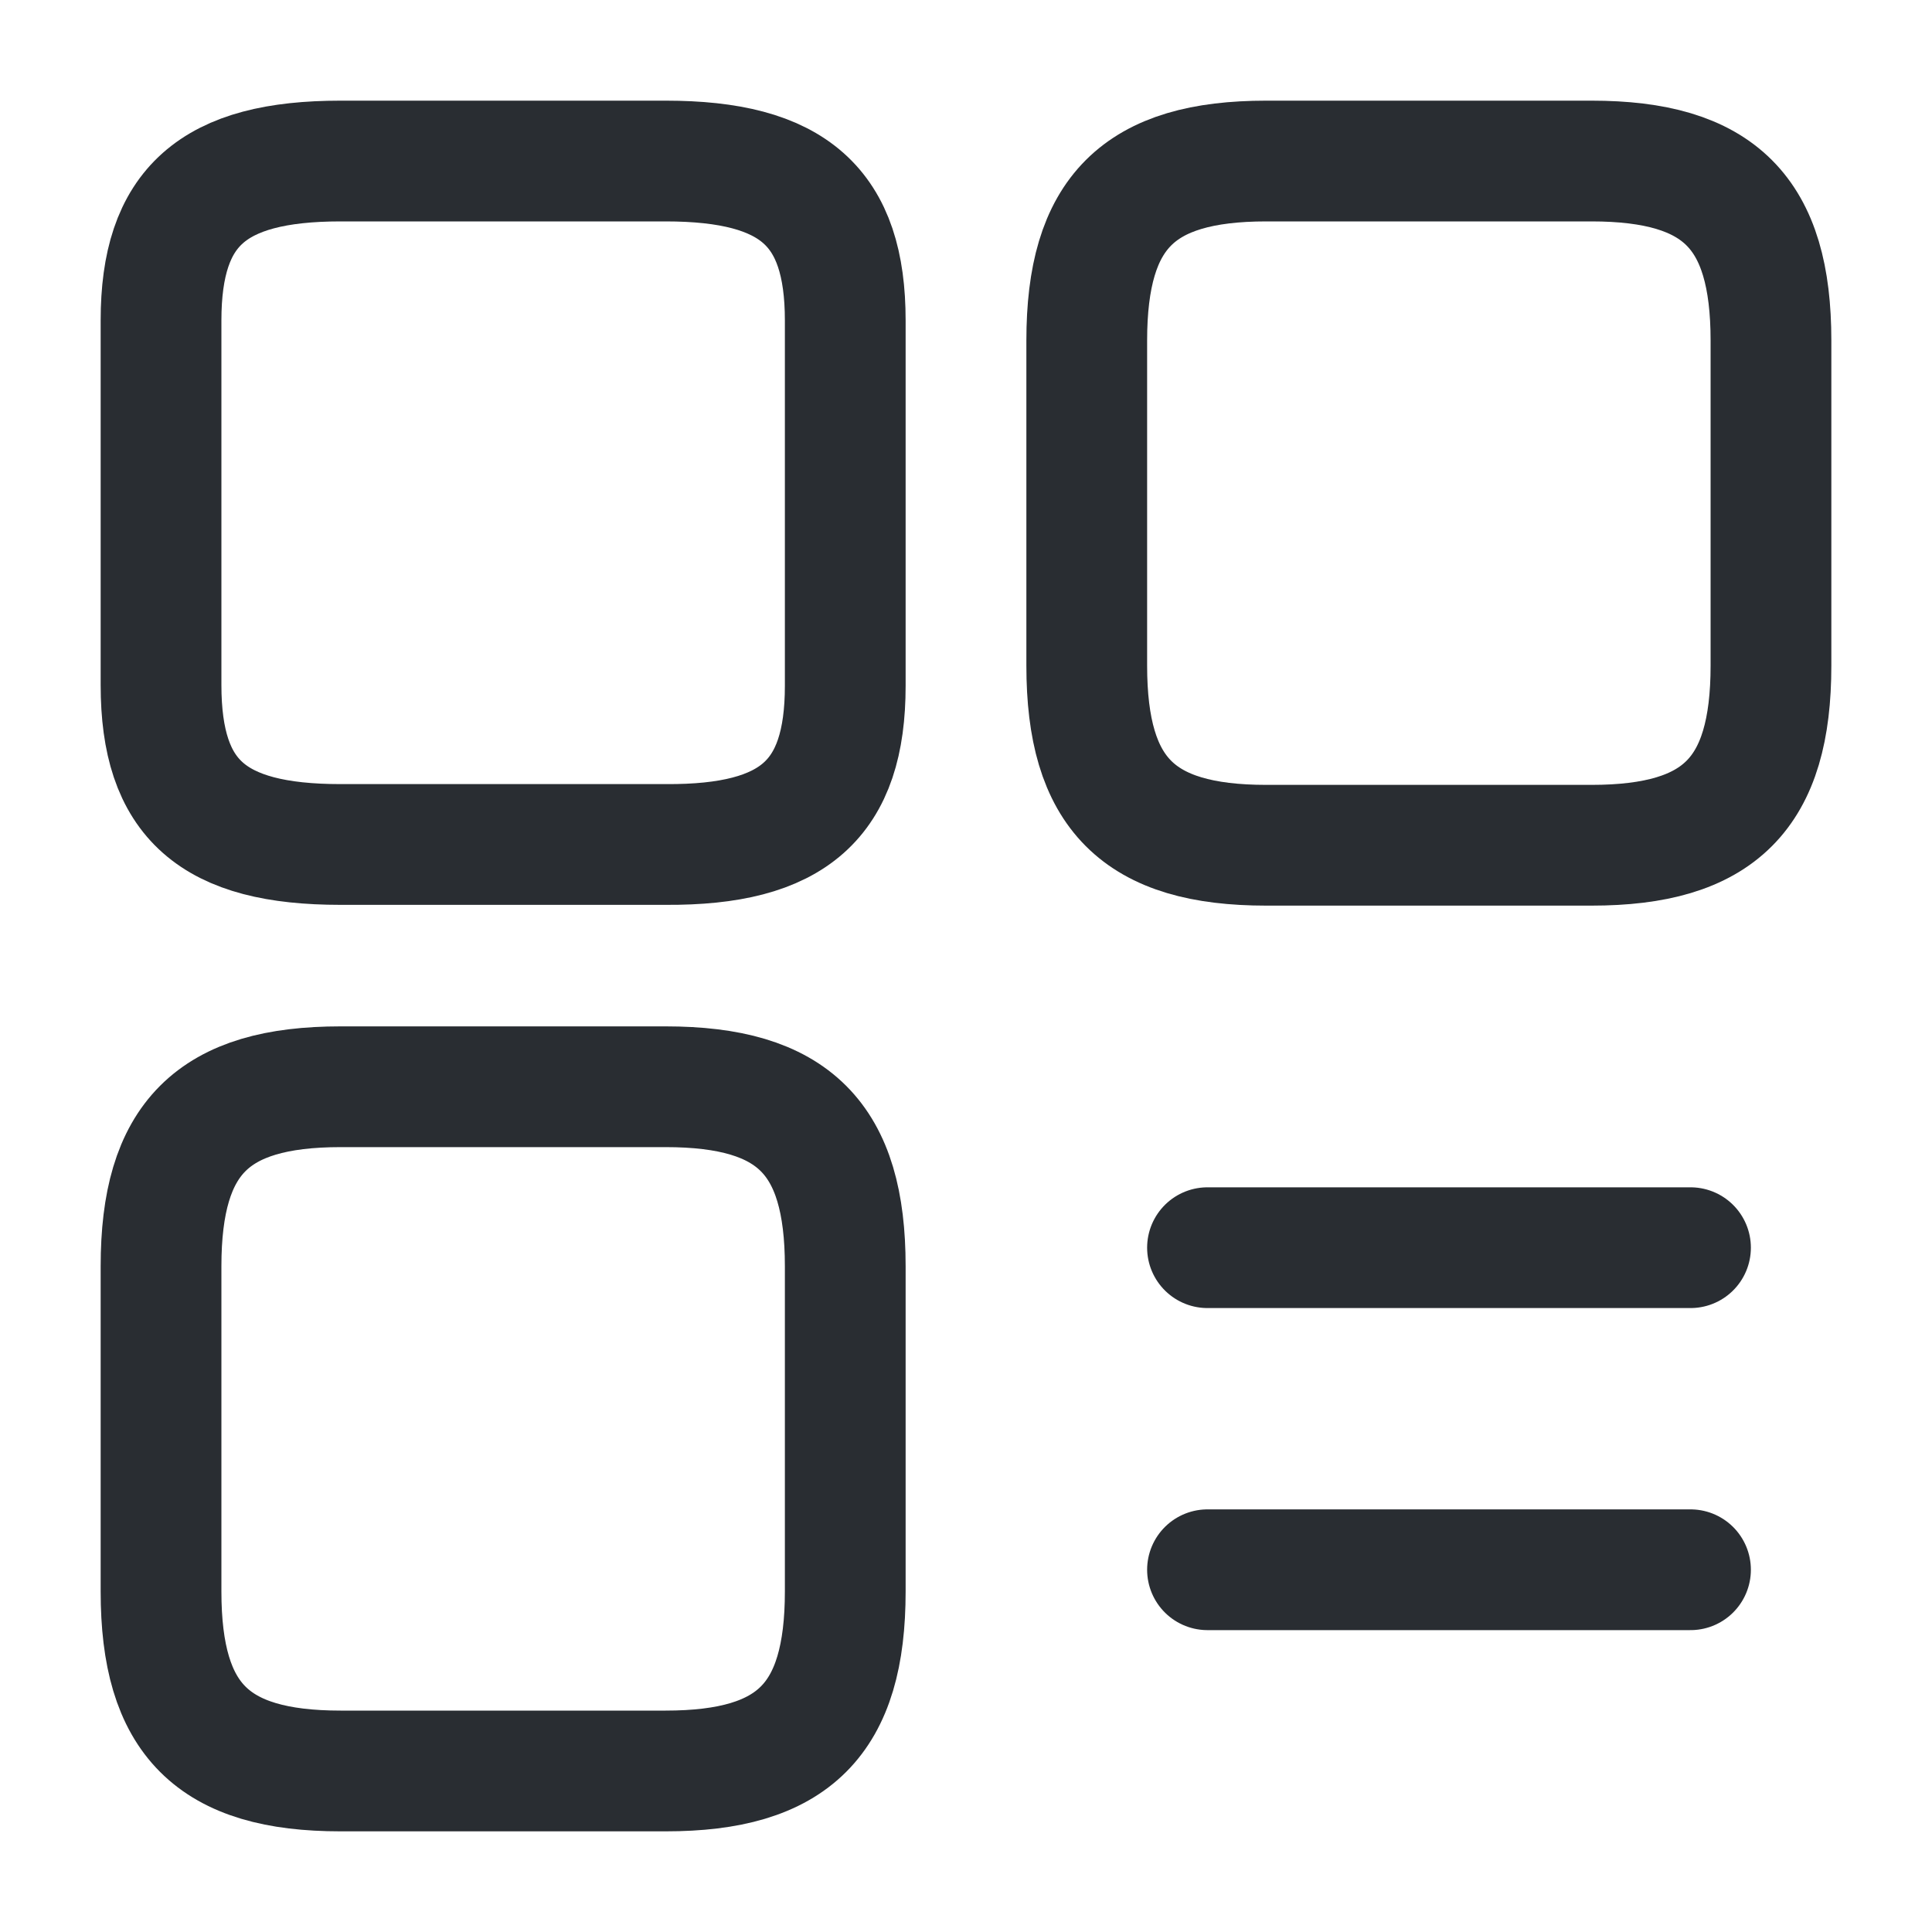 <svg width="20" height="20" viewBox="0 0 20 20" fill="none" xmlns="http://www.w3.org/2000/svg">
<path d="M18.333 3.525C18.333 2.2 17.8 1.667 16.475 1.667H13.108C11.783 1.667 11.25 2.2 11.25 3.525V6.891C11.25 8.216 11.783 8.75 13.108 8.75H16.475C17.8 8.75 18.333 8.216 18.333 6.891V3.525Z" stroke="#292D32" stroke-width="1.25" stroke-linecap="round" stroke-linejoin="round"/>
<path d="M8.75 3.317C8.75 2.142 8.216 1.667 6.891 1.667H3.525C2.2 1.667 1.667 2.142 1.667 3.317V7.091C1.667 8.275 2.2 8.742 3.525 8.742H6.891C8.216 8.75 8.75 8.275 8.75 7.1V3.317Z" stroke="#292D32" stroke-width="1.25" stroke-linecap="round" stroke-linejoin="round"/>
<path d="M8.75 13.108C8.75 11.783 8.216 11.25 6.891 11.25H3.525C2.2 11.25 1.667 11.783 1.667 13.108V16.475C1.667 17.8 2.2 18.333 3.525 18.333H6.891C8.216 18.333 8.75 17.8 8.75 16.475V13.108Z" stroke="#292D32" stroke-width="1.25" stroke-linecap="round" stroke-linejoin="round"/>
<path d="M12.5 12.916H17.5" stroke="#292D32" stroke-width="1.25" stroke-linecap="round"/>
<path d="M12.5 16.25H17.5" stroke="#292D32" stroke-width="1.25" stroke-linecap="round"/>
</svg>
